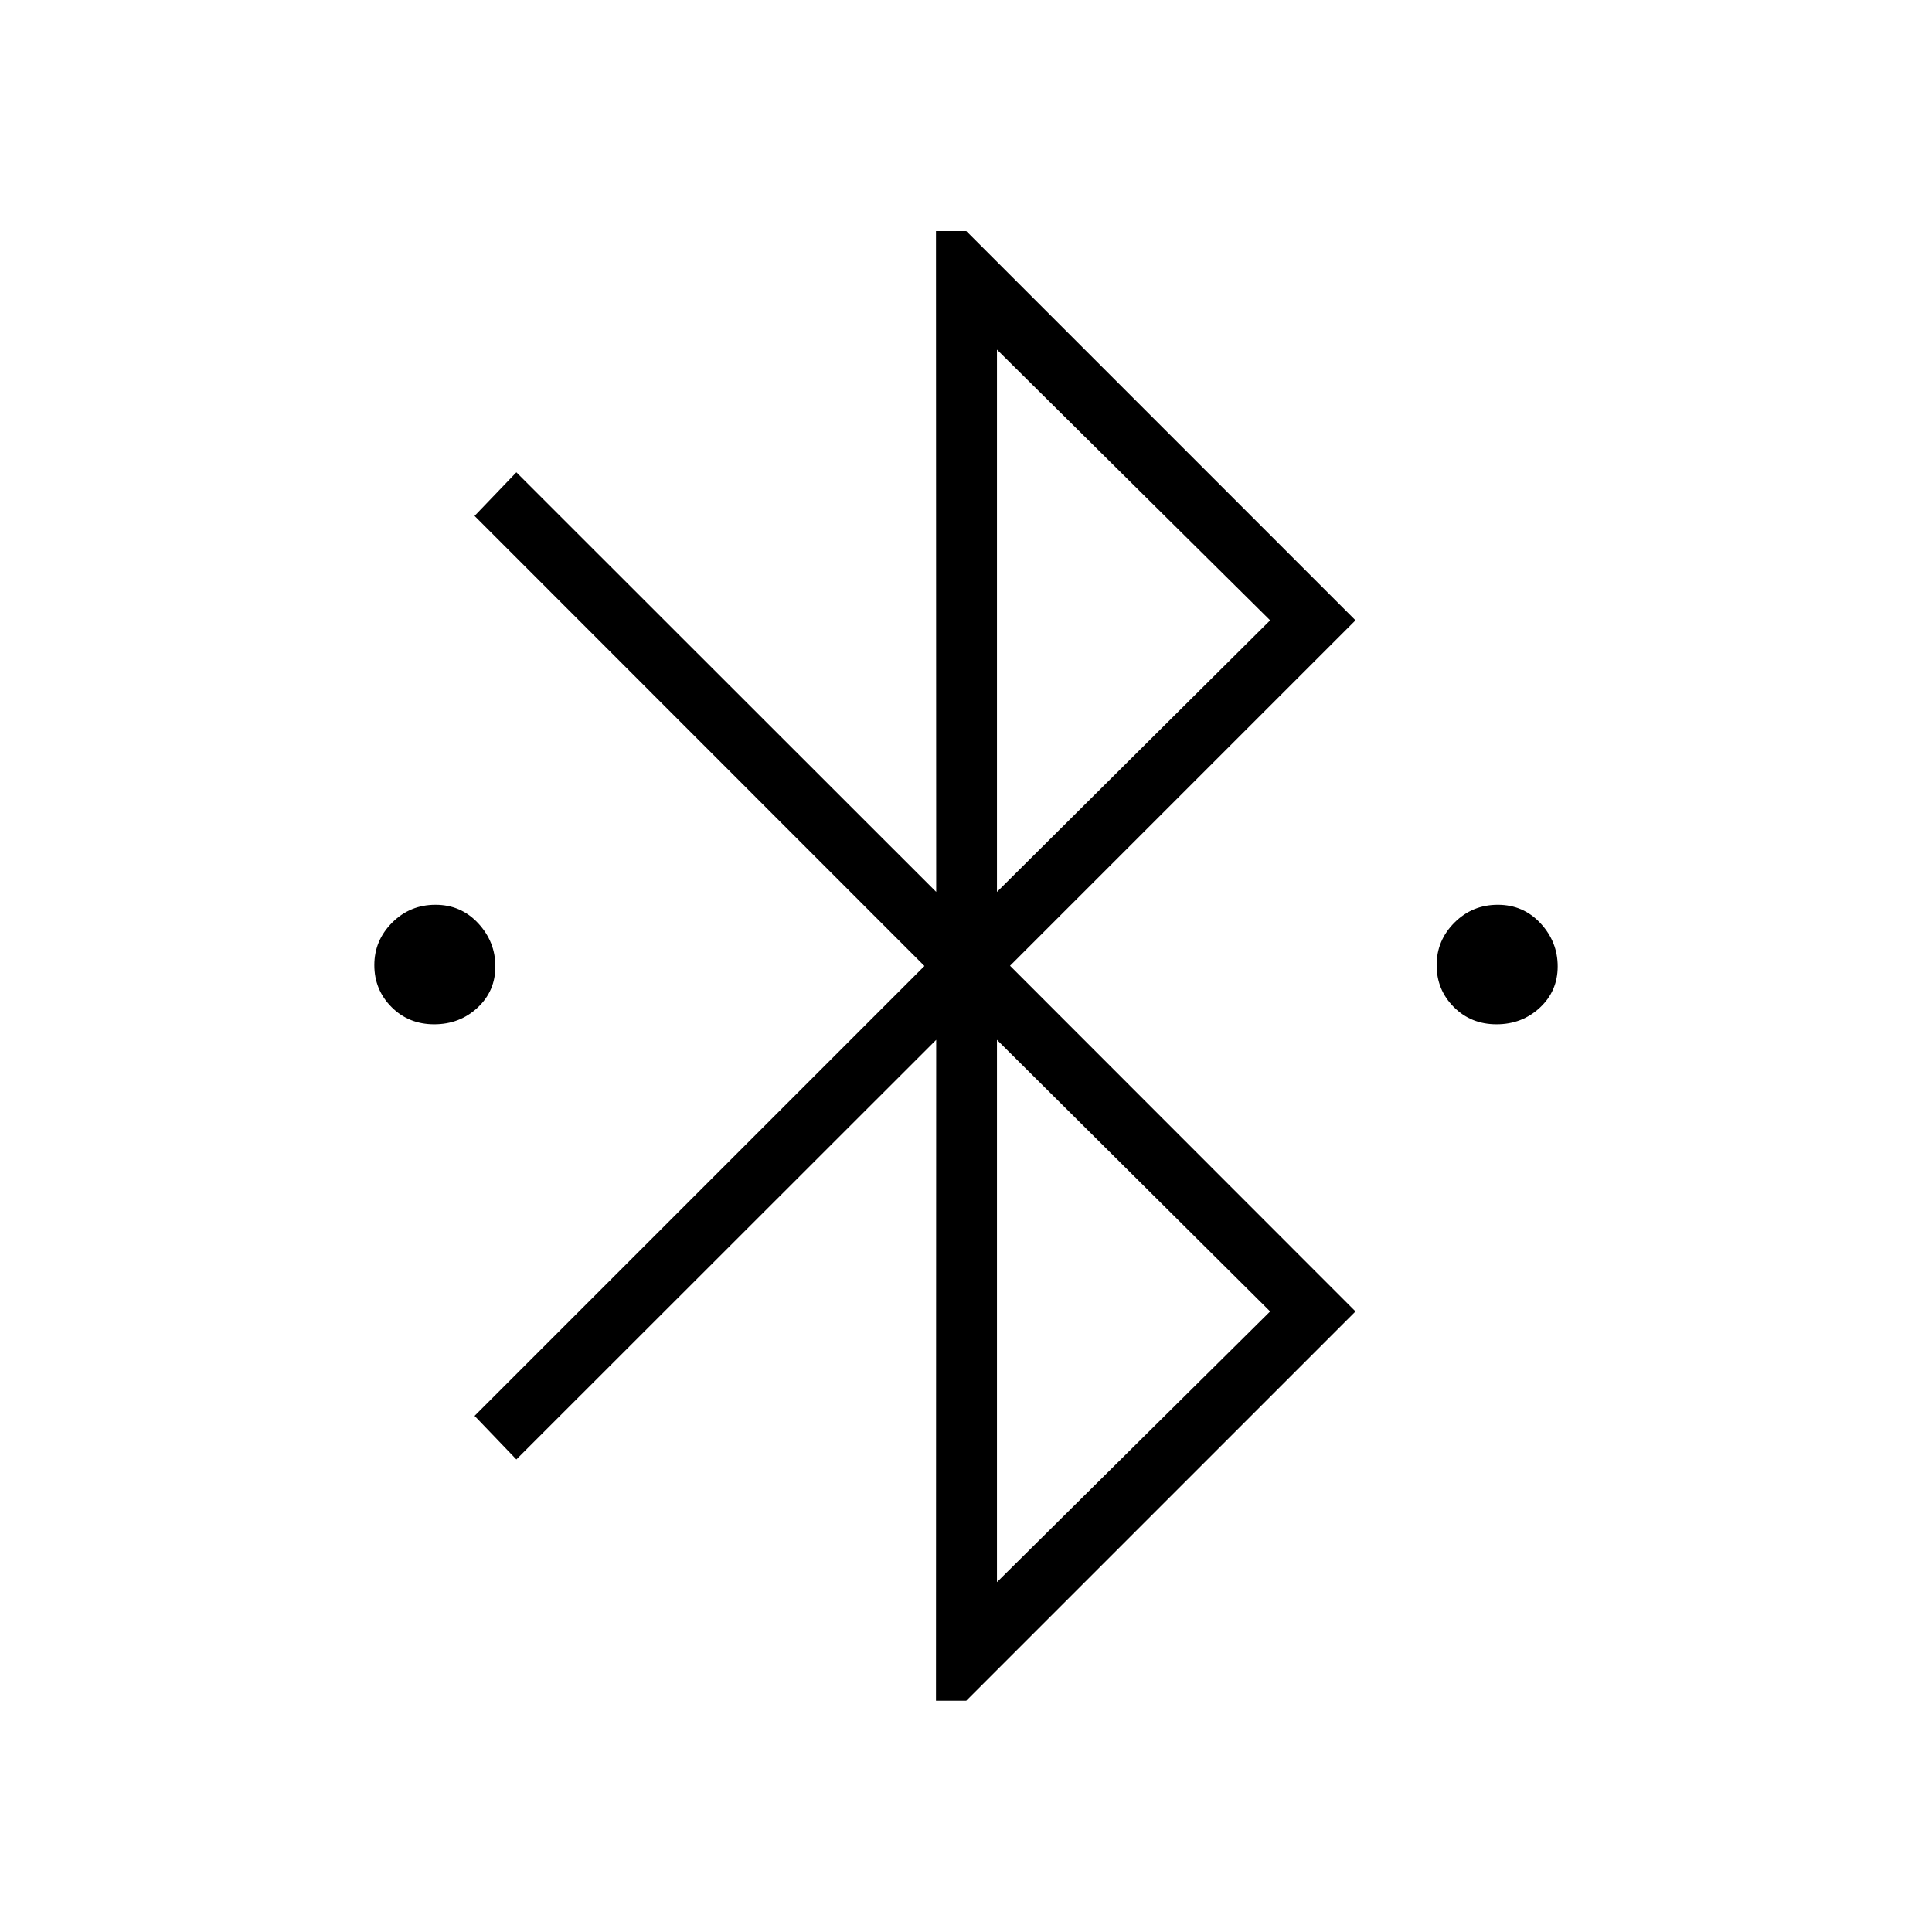 <svg xmlns="http://www.w3.org/2000/svg" height="48" viewBox="0 -960 960 960" width="48"><path d="m465.08-114.92.11-328.39-208.61 208.5-20.77-21.65L459.35-480 235.81-703.65l20.77-21.66 208.61 208.5-.11-328.38h15.04l193.42 193.42-171.66 171.65 171.66 171.77-193.42 193.43h-15.04Zm30.3-401.89 135.74-134.96-135.74-134.5v269.46Zm0 342.96 135.74-134.5-135.74-134.96v269.46ZM215.75-451.04q-12.67 0-21.21-8.57-8.54-8.58-8.54-20.83 0-12.25 8.87-21.12 8.86-8.86 21.53-8.86 12.67 0 21.21 9.19 8.54 9.19 8.54 21.44 0 12.25-8.86 20.5-8.87 8.25-21.54 8.25Zm527.85 0q-12.67 0-21.21-8.57-8.54-8.58-8.54-20.83 0-12.25 8.86-21.12 8.87-8.86 21.54-8.86t21.21 9.19q8.54 9.19 8.54 21.44 0 12.25-8.87 20.5-8.86 8.25-21.53 8.25Z"/></svg>